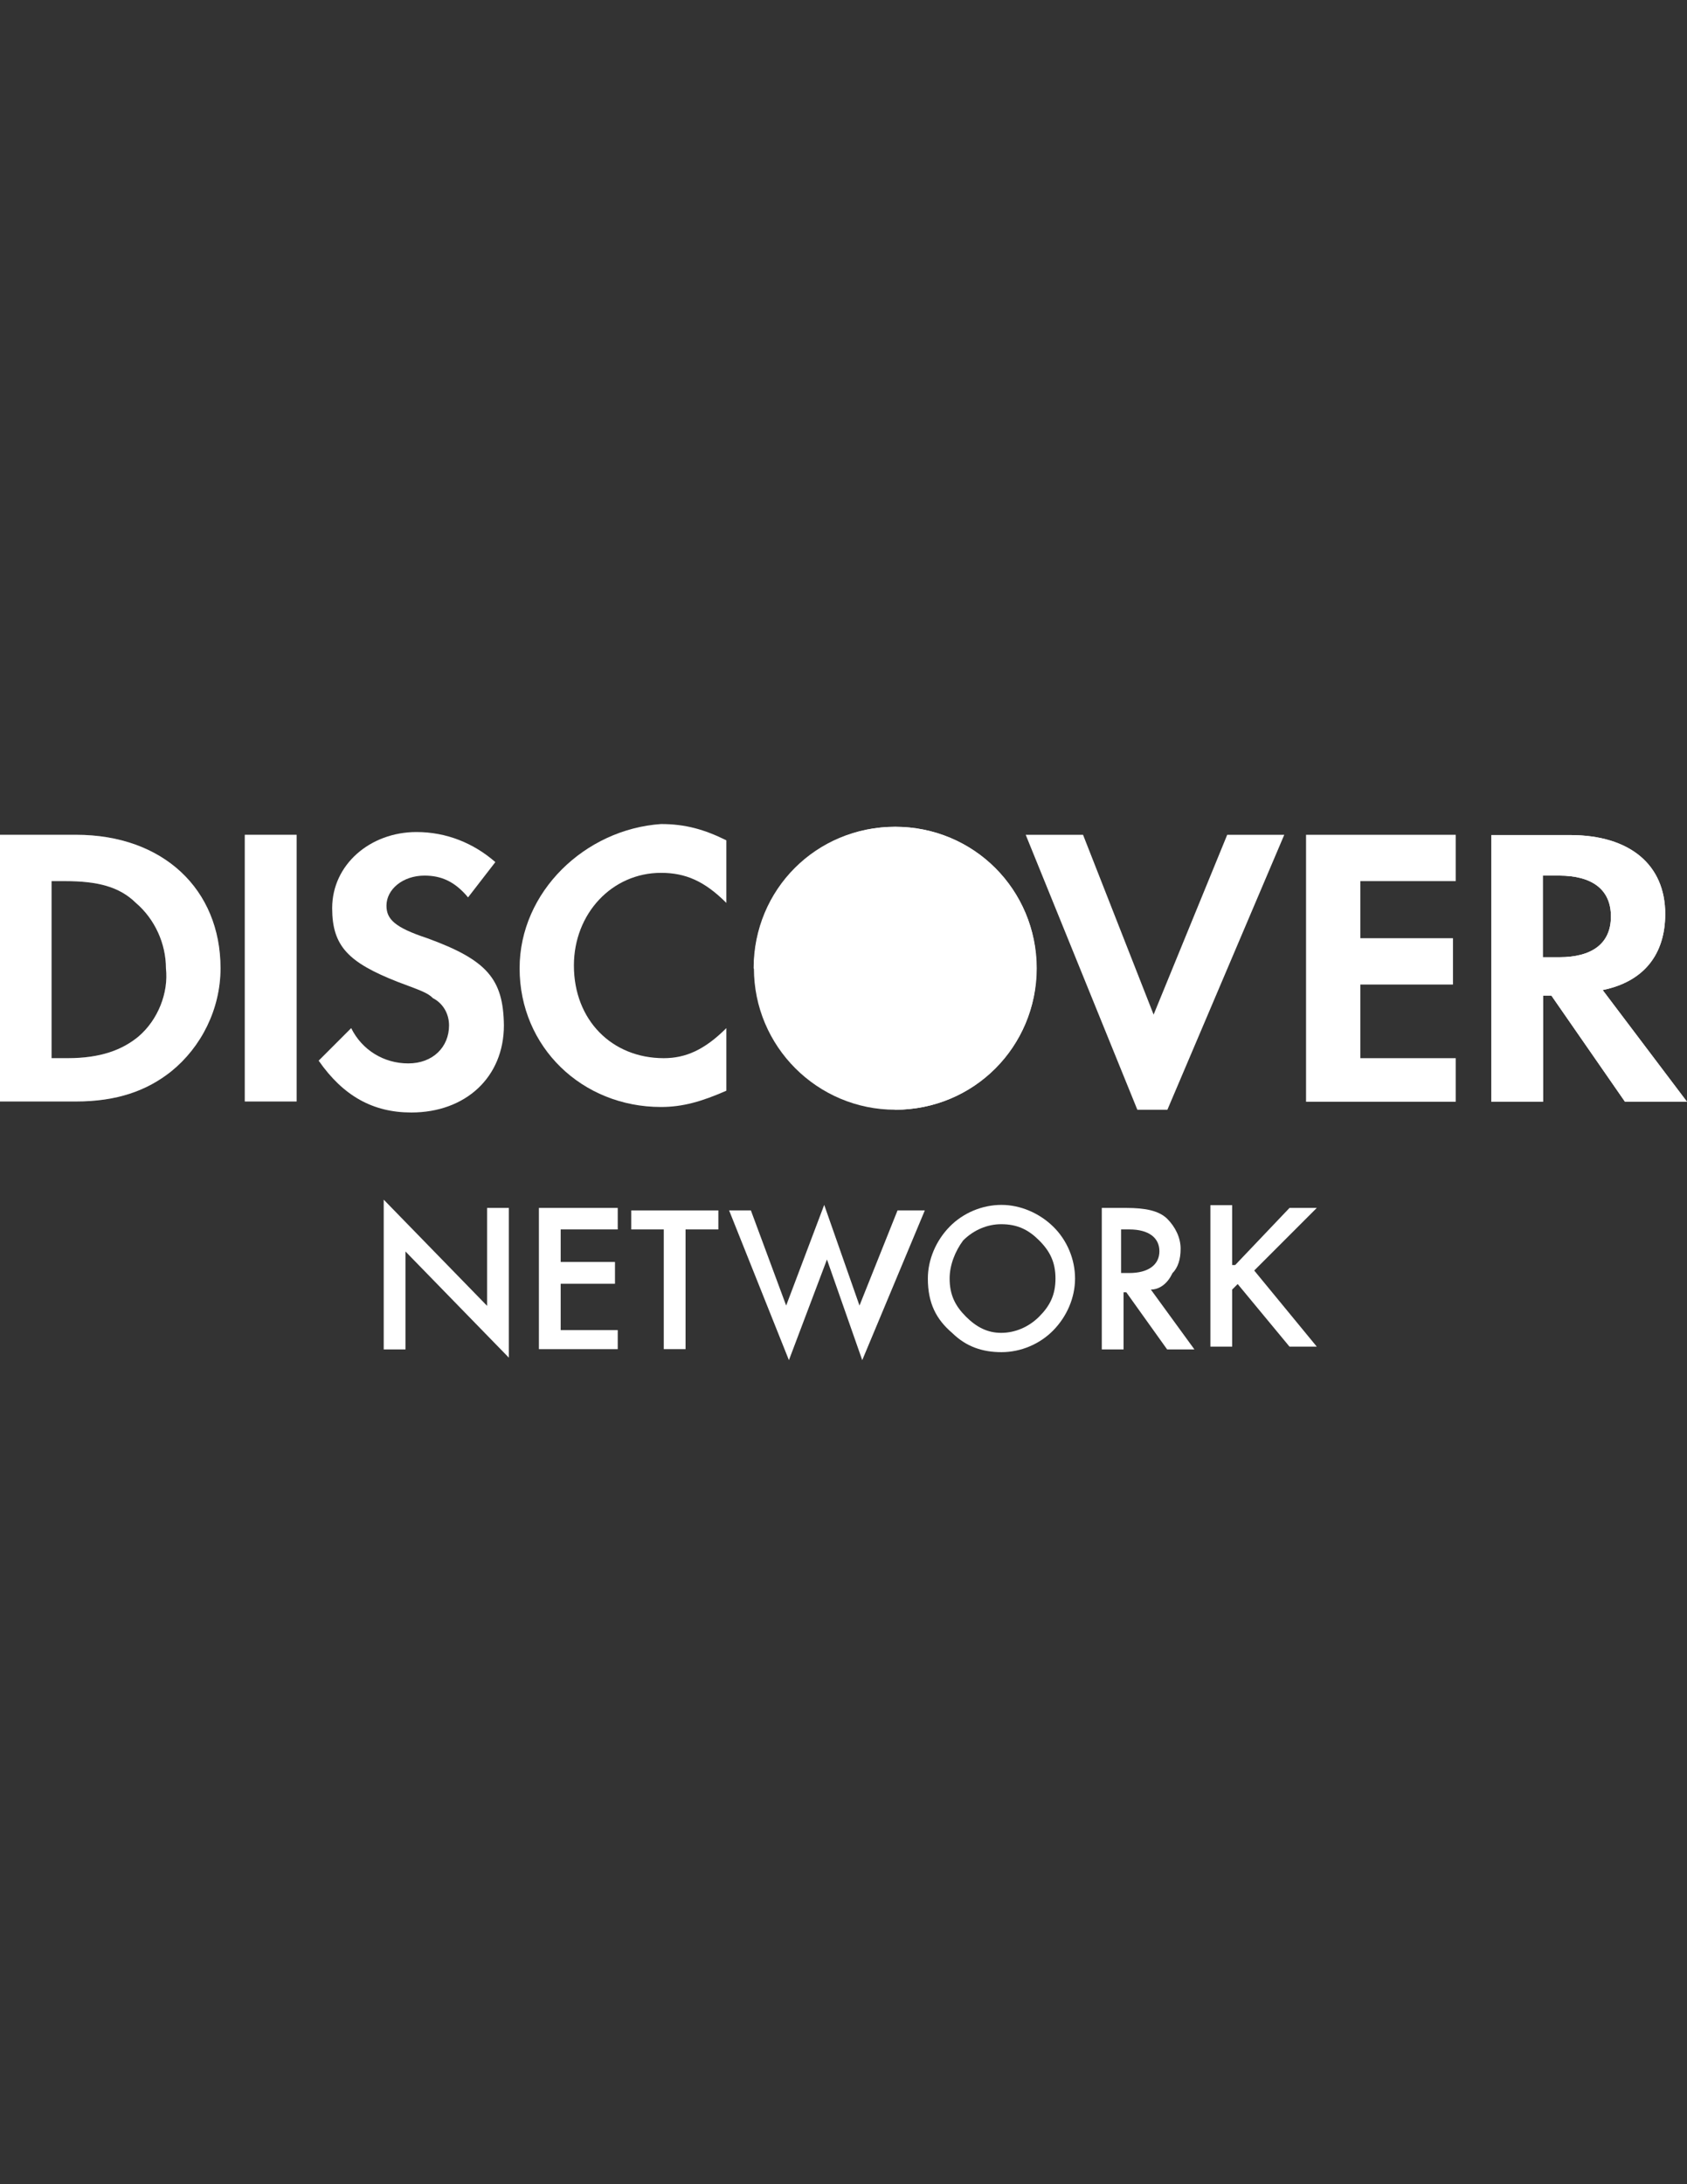 <?xml version="1.0" encoding="utf-8"?>
<!-- Generator: Adobe Illustrator 17.1.0, SVG Export Plug-In . SVG Version: 6.00 Build 0)  -->
<!DOCTYPE svg PUBLIC "-//W3C//DTD SVG 1.1//EN" "http://www.w3.org/Graphics/SVG/1.1/DTD/svg11.dtd">
<svg version="1.1" id="Capa_1" xmlns="http://www.w3.org/2000/svg" xmlns:xlink="http://www.w3.org/1999/xlink" x="0px" y="0px"
	 viewBox="0 0 612 792" enable-background="new 0 0 612 792" xml:space="preserve">
<rect x="0" y="0" width="612" height="792" fill="#333333" stroke="none"/>
<circle fill="#FFFFFF" cx="324.8" cy="351.1" r="51.3"/>
<path fill="#FFFFFF" d="M273.4,351.1c0-28.6,22.7-51.3,51.3-51.3s51.3,22.7,51.3,51.3s-22.7,51.3-51.3,51.3"/>
<path fill="#595A5B" d="M27.6,302.7H0v96.7h27.6c14.8,0,25.7-3.9,34.5-10.9C73,379.7,80,365.9,80,351.1
	C80,322.5,59.2,302.7,27.6,302.7z M50.3,375.8c-5.9,4.9-13.8,7.9-25.7,7.9h-5.9v-64.2h4.9c11.8,0,19.7,2,25.7,7.9
	c6.9,5.9,10.9,14.8,10.9,23.7C61.2,360,57.3,369.8,50.3,375.8z"/>
<rect id="SVGCleanerId_0" x="88.8" y="302.7" fill="#595A5B" width="18.8" height="96.7"/>
<path fill="#FFFFFF" d="M155,340.2c-11.8-3.9-14.8-6.9-14.8-11.8c0-5.9,5.9-10.9,13.8-10.9c5.9,0,10.9,2,15.8,7.9l9.9-12.8
	c-7.9-6.9-17.8-10.9-28.6-10.9c-16.8,0-30.6,11.8-30.6,27.6c0,13.8,5.9,19.7,23.7,26.7c7.9,3,10.9,3.9,12.8,5.9
	c3.9,2,5.9,5.9,5.9,9.9c0,7.9-5.9,13.8-14.8,13.8s-16.8-4.9-20.7-12.8l-11.8,11.8c8.9,12.8,19.7,18.8,33.6,18.8
	c19.7,0,33.6-12.8,33.6-31.6C182.6,355,176.7,348.1,155,340.2z"/>
<path fill="#FFFFFF" d="M188.5,351.1c0,28.6,22.7,50.3,51.3,50.3c7.9,0,14.8-2,23.7-5.9v-22.7c-7.9,7.9-14.8,10.9-22.7,10.9
	c-18.8,0-32.6-13.8-32.6-33.6c0-18.8,13.8-33.6,31.6-33.6c8.9,0,15.8,3,23.7,10.9v-22.7c-7.9-3.9-14.8-5.9-23.7-5.9
	C212.2,300.7,188.5,323.4,188.5,351.1z"/>
<polygon fill="#FFFFFF" points="418.5,367.9 392.9,302.7 372.1,302.7 412.6,402.4 423.5,402.4 465.9,302.7 445.2,302.7 "/>
<polygon fill="#FFFFFF" points="473.8,399.5 528.1,399.5 528.1,383.7 493.5,383.7 493.5,357 527.1,357 527.1,340.2 493.5,340.2 
	493.5,319.5 528.1,319.5 528.1,302.7 473.8,302.7 "/>
<g>
	<path fill="#FFFFFF" d="M581.4,359c14.8-3,22.7-12.8,22.7-27.6c0-17.8-12.8-28.6-34.5-28.6h-28.6v96.7h18.8V361h3l26.7,38.5H612
		L581.4,359z M565.6,347.1h-5.9v-29.6h5.9c11.8,0,18.8,4.9,18.8,14.8S577.5,347.1,565.6,347.1z"/>
	<path fill="#FFFFFF" d="M27.6,302.7H0v96.7h27.6c14.8,0,25.7-3.9,34.5-10.9C73,379.7,80,365.9,80,351.1
		C80,322.5,59.2,302.7,27.6,302.7z M50.3,375.8c-5.9,4.9-13.8,7.9-25.7,7.9h-5.9v-64.2h4.9c11.8,0,19.7,2,25.7,7.9
		c6.9,5.9,10.9,14.8,10.9,23.7C61.2,360,57.3,369.8,50.3,375.8z"/>
</g>
<g>
	<rect id="SVGCleanerId_0_1_" x="88.8" y="302.7" fill="#FFFFFF" width="18.8" height="96.7"/>
</g>
<path fill="#FFFFFF" d="M581.4,359c14.8-3,22.7-12.8,22.7-27.6c0-17.8-12.8-28.6-34.5-28.6h-28.6v96.7h18.8V361h3l26.7,38.5H612
	L581.4,359z M565.6,347.1h-5.9v-29.6h5.9c11.8,0,18.8,4.9,18.8,14.8S577.5,347.1,565.6,347.1z"/>
<g>
	<path fill="#FFFFFF" d="M139.2,489.3V435l37.5,38.5V438h7.9v54.3l-37.5-38.5v35.5L139.2,489.3L139.2,489.3z"/>
	<path fill="#FFFFFF" d="M224.1,445.8h-20.7v11.8h19.7v7.9h-19.7v16.8h20.7v6.9h-28.6V438h28.6V445.8z"/>
	<path fill="#FFFFFF" d="M248.7,445.8v43.4h-7.9v-43.4H229v-6.9h31.6v6.9H248.7z"/>
	<path fill="#FFFFFF" d="M272.4,438.9l12.8,34.5l13.8-36.5l12.8,36.5l13.8-34.5h9.9l-22.7,54.3l-12.8-36.5l-13.8,36.5l-21.7-54.3
		H272.4z"/>
	<path fill="#FFFFFF" d="M336.6,463.6c0-6.9,3-13.8,7.9-18.8s11.8-7.9,18.8-7.9c6.9,0,13.8,3,18.8,7.9s7.9,11.8,7.9,18.8
		s-3,13.8-7.9,18.8s-11.8,7.9-18.8,7.9c-6.9,0-12.8-2-17.8-6.9C339.6,478.4,336.6,472.5,336.6,463.6z M344.5,463.6
		c0,5.9,2,9.9,5.9,13.8c3.9,3.9,7.9,5.9,12.8,5.9s9.9-2,13.8-5.9c3.9-3.9,5.9-7.9,5.9-13.8c0-5.9-2-9.9-5.9-13.8
		c-3.9-3.9-7.9-5.9-13.8-5.9c-4.9,0-9.9,2-13.8,5.9C346.5,453.7,344.5,458.7,344.5,463.6z"/>
	<path fill="#FFFFFF" d="M417.5,467.6l15.8,21.7h-9.9l-14.8-20.7h-1v20.7h-7.9V438h8.9c6.9,0,11.8,1,14.8,3.9c3,3,4.9,6.9,4.9,10.9
		c0,3.9-1,6.9-3,8.9C423.5,465.6,420.5,467.6,417.5,467.6z M407.7,461.6h2c6.9,0,10.9-3,10.9-7.9s-3.9-7.9-10.9-7.9h-3v15.8H407.7z"
		/>
	<path fill="#FFFFFF" d="M448.1,458.7l19.7-20.7h9.9l-22.7,22.7l22.7,27.6h-9.9l-18.8-22.7l-2,2v20.7h-7.9V437h7.9v21.7H448.1z"/>
</g>
</svg>
